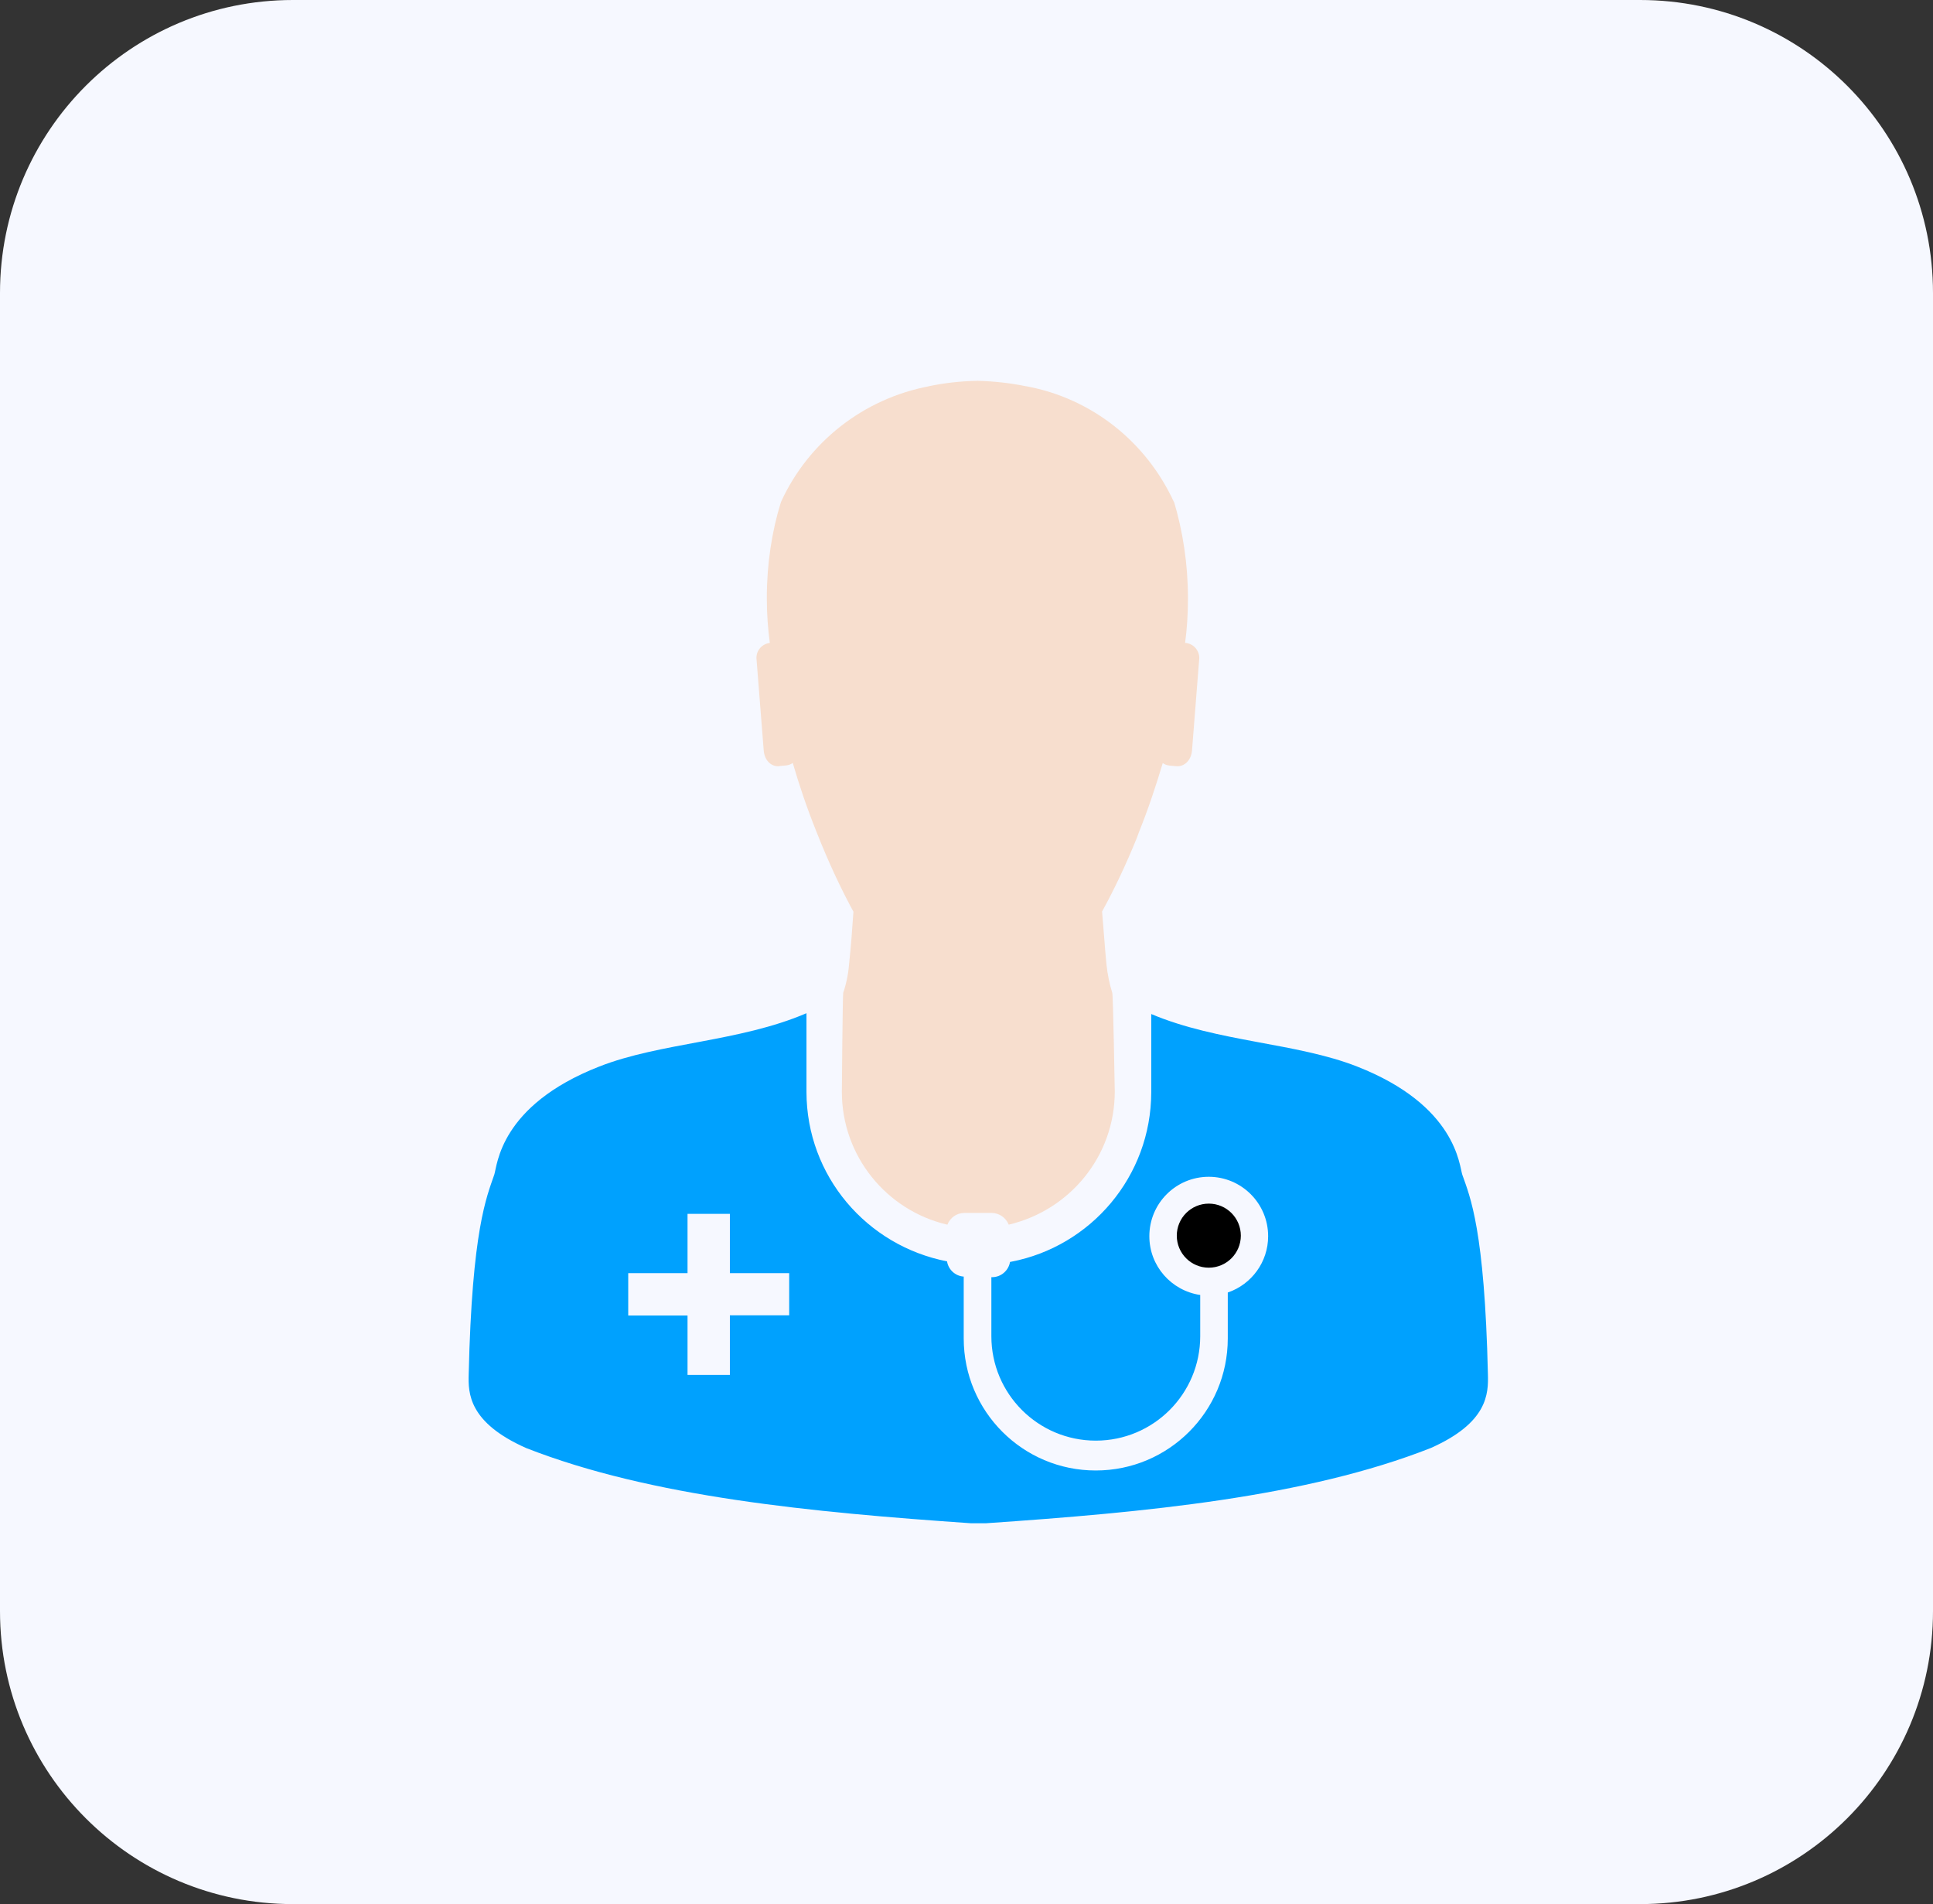 <?xml version="1.0" encoding="UTF-8"?>
<!-- Generated by Pixelmator Pro 3.5.7 -->
<svg width="66" height="65" viewBox="0 0 66 65" xmlns="http://www.w3.org/2000/svg">
    <rect x="0" y="0" width="66" height="65" fill="#333333" stroke="none"/>
    <path id="Path" fill="#f6f8ff" stroke="none" d="M 10 0 L 56 0 C 61.523 0 66 4.477 66 10 L 66 55 C 66 60.523 61.523 65 56 65 L 10 65 C 4.477 65 0 60.523 0 55 L 0 10 C -0 4.477 4.477 0 10 0 Z"/>
    <path id="path1" fill="#f7dece" stroke="none" d="M 26.613 26.15 L 26.84 26.13 C 26.927 26.121 27.005 26.09 27.07 26.044 L 27.068 26.046 C 27.286 26.797 27.552 27.587 27.885 28.414 C 28.313 29.496 28.734 30.385 29.205 31.243 L 29.14 31.113 C 29.101 31.704 29.054 32.312 28.992 32.9 C 28.963 33.263 28.891 33.601 28.782 33.919 L 28.791 33.89 C 28.771 33.898 28.744 37.27 28.744 37.27 C 28.745 39.469 30.268 41.31 32.315 41.799 L 32.348 41.806 C 32.44 41.57 32.665 41.406 32.928 41.406 L 33.861 41.406 C 34.122 41.409 34.347 41.572 34.439 41.801 L 34.441 41.806 C 36.526 41.315 38.055 39.474 38.063 37.273 C 38.063 37.273 38.006 33.914 37.977 33.892 C 37.888 33.607 37.816 33.272 37.779 32.928 L 37.777 32.904 C 37.72 32.312 37.683 31.719 37.629 31.116 C 38.031 30.391 38.452 29.504 38.822 28.589 L 38.884 28.417 C 39.217 27.59 39.475 26.802 39.701 26.049 C 39.765 26.095 39.843 26.125 39.927 26.135 L 39.929 26.135 L 40.158 26.155 C 40.434 26.184 40.678 25.956 40.701 25.604 L 40.948 22.466 C 40.948 22.464 40.948 22.463 40.948 22.463 C 40.948 22.198 40.749 21.98 40.494 21.948 L 40.491 21.948 L 40.463 21.948 C 40.527 21.491 40.562 20.964 40.562 20.43 C 40.562 19.263 40.39 18.135 40.07 17.074 L 40.091 17.157 C 39.154 15.1 37.294 13.606 35.055 13.188 L 35.013 13.182 C 34.532 13.083 33.971 13.016 33.399 13 L 33.385 13 L 33.365 13 C 32.782 13.011 32.221 13.076 31.678 13.192 L 31.737 13.182 C 29.459 13.611 27.603 15.104 26.676 17.113 L 26.659 17.157 C 26.356 18.132 26.182 19.253 26.182 20.413 C 26.182 20.955 26.22 21.488 26.293 22.008 L 26.286 21.948 C 26.028 21.977 25.828 22.193 25.828 22.456 L 25.828 22.467 L 26.075 25.605 C 26.098 25.966 26.345 26.184 26.611 26.155 L 26.613 26.15 Z"/>
    <path id="path2" fill="#00a1fe" stroke="none" d="M 50.803 46.917 C 50.69 41.977 50.196 40.859 49.929 40.102 C 49.824 39.798 49.737 37.744 46.344 36.411 C 44.264 35.592 41.58 35.576 39.308 34.616 L 39.308 37.287 C 39.303 40.16 37.246 42.551 34.524 43.072 L 34.486 43.079 C 34.436 43.374 34.182 43.596 33.879 43.599 L 33.849 43.599 L 33.849 45.614 C 33.849 47.583 35.445 49.179 37.415 49.179 C 39.384 49.179 40.98 47.583 40.98 45.614 L 40.98 44.207 C 39.992 44.059 39.243 43.217 39.243 42.2 C 39.243 41.08 40.151 40.172 41.271 40.172 C 42.39 40.172 43.299 41.08 43.299 42.2 C 43.299 43.087 42.728 43.841 41.936 44.117 L 41.921 44.122 L 41.921 45.614 L 41.921 45.69 C 41.921 48.18 39.903 50.198 37.413 50.198 C 34.923 50.198 32.905 48.18 32.905 45.69 C 32.905 45.663 32.905 45.637 32.905 45.609 L 32.905 45.612 L 32.905 43.579 C 32.616 43.56 32.382 43.342 32.336 43.062 L 32.336 43.059 C 29.59 42.525 27.542 40.142 27.536 37.281 L 27.536 34.588 C 25.254 35.568 22.553 35.587 20.462 36.408 C 17.059 37.739 16.981 39.788 16.877 40.097 C 16.617 40.857 16.117 41.971 16.003 46.914 C 15.983 47.564 16.003 48.56 17.963 49.431 C 22.23 51.105 27.728 51.625 33.147 51.999 L 33.667 51.999 C 39.098 51.628 44.588 51.11 48.852 49.431 C 50.803 48.565 50.821 47.574 50.803 46.917 Z M 26.946 44.902 L 24.921 44.902 L 24.921 46.935 L 23.475 46.935 L 23.475 44.909 L 21.45 44.909 L 21.45 43.462 L 23.475 43.462 L 23.475 41.438 L 24.921 41.438 L 24.921 43.462 L 26.946 43.462 L 26.946 44.902 Z"/>
    <path id="path3" fill="#000000" stroke="none" d="M 42.367 42.183 C 42.367 41.579 41.878 41.088 41.273 41.088 C 40.669 41.088 40.18 41.577 40.18 42.182 C 40.18 42.786 40.669 43.275 41.273 43.275 C 41.876 43.275 42.365 42.786 42.367 42.183 Z"/>
</svg>
